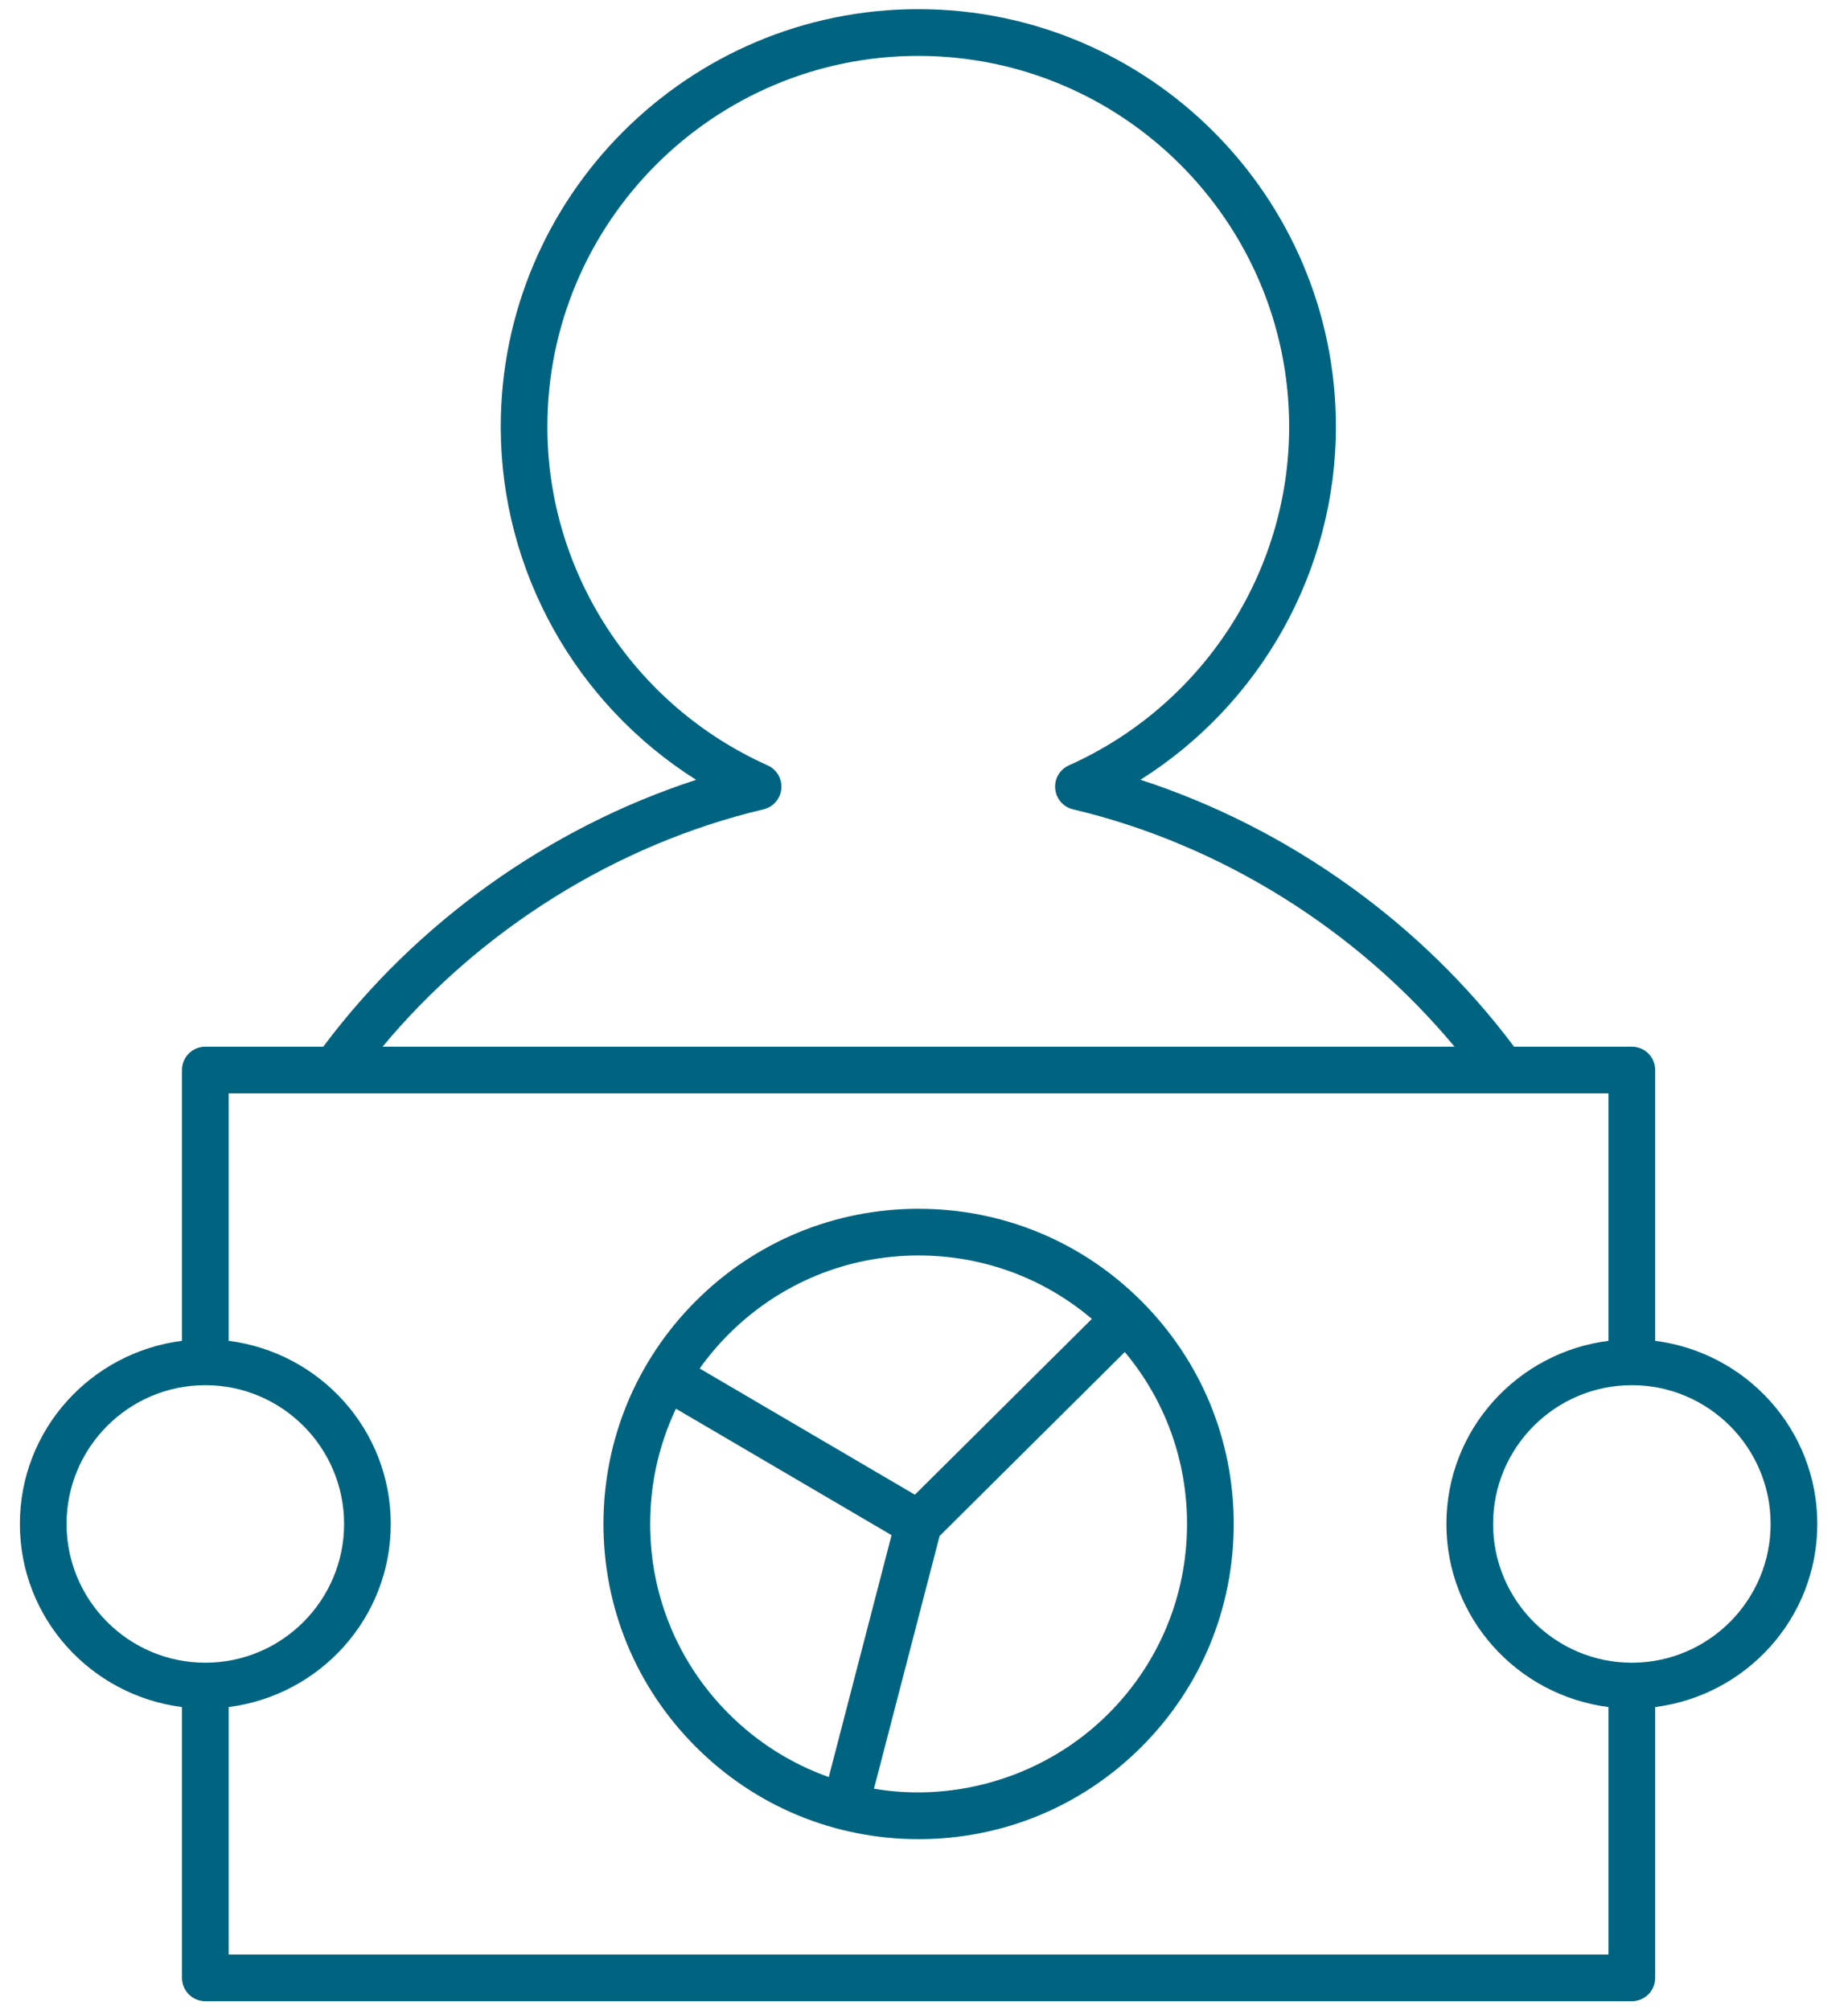 <svg width="57" height="62" viewBox="0 0 57 62" fill="none" xmlns="http://www.w3.org/2000/svg">
<path d="M28.333 37.282C25.737 37.282 23.295 38.294 21.459 40.13C19.625 41.964 18.613 44.406 18.613 47.002C18.613 49.598 19.625 52.04 21.461 53.876C23.295 55.712 25.737 56.724 28.335 56.724C30.931 56.724 33.373 55.712 35.209 53.876C37.045 52.04 38.053 49.598 38.053 47.002C38.053 44.406 37.041 41.964 35.205 40.128C33.369 38.292 30.929 37.282 28.333 37.282ZM22.477 41.148C24.041 39.584 26.121 38.722 28.333 38.722C30.311 38.722 32.185 39.412 33.677 40.678L28.219 46.1L21.581 42.208C21.847 41.832 22.147 41.478 22.477 41.148ZM22.477 52.856C20.915 51.294 20.053 49.212 20.053 47.002C20.053 45.752 20.329 44.544 20.849 43.448L27.499 47.348L25.563 54.808C24.415 54.402 23.363 53.742 22.477 52.856ZM34.187 52.856C32.297 54.75 29.551 55.61 26.957 55.168L28.981 47.374L34.693 41.7C35.937 43.184 36.613 45.042 36.613 47.002C36.613 49.212 35.751 51.294 34.187 52.856ZM56.053 47.002C56.053 44.094 53.865 41.714 51.053 41.354V33.002C51.053 32.604 50.731 32.282 50.333 32.282H46.699C43.833 28.452 39.719 25.526 35.177 24.05C38.887 21.708 41.205 17.608 41.205 13.162C41.205 6.06 35.425 0.282 28.325 0.282C21.223 0.282 15.445 6.06 15.445 13.162C15.445 17.608 17.761 21.71 21.471 24.052C16.941 25.524 12.833 28.452 9.971 32.282H6.333C5.935 32.282 5.613 32.604 5.613 33.002V41.354C2.801 41.712 0.613 44.094 0.613 47.002C0.613 49.91 2.801 52.292 5.613 52.65V61.002C5.613 61.4 5.935 61.722 6.333 61.722H50.333C50.731 61.722 51.053 61.4 51.053 61.002V52.65C53.865 52.29 56.053 49.91 56.053 47.002ZM23.549 24.962C23.849 24.892 24.071 24.636 24.099 24.33C24.129 24.024 23.959 23.732 23.677 23.606C19.551 21.758 16.883 17.658 16.883 13.164C16.883 6.856 22.015 1.724 28.323 1.724C34.631 1.724 39.763 6.856 39.763 13.164C39.763 17.658 37.097 21.758 32.969 23.606C32.687 23.732 32.517 24.024 32.547 24.33C32.577 24.638 32.797 24.892 33.097 24.962C37.643 26.038 41.859 28.674 44.863 32.282H11.801C14.805 28.672 19.013 26.036 23.549 24.962ZM2.053 47.002C2.053 44.642 3.973 42.722 6.333 42.722C8.693 42.722 10.613 44.642 10.613 47.002C10.613 49.362 8.693 51.282 6.333 51.282C3.973 51.282 2.053 49.362 2.053 47.002ZM7.053 60.282V52.65C9.865 52.292 12.053 49.91 12.053 47.002C12.053 44.094 9.865 41.712 7.053 41.354V33.722H49.613V41.354C46.801 41.712 44.613 44.094 44.613 47.002C44.613 49.91 46.801 52.29 49.613 52.65V60.282H7.053ZM50.333 51.282C47.973 51.282 46.053 49.362 46.053 47.002C46.053 44.642 47.973 42.722 50.333 42.722C52.693 42.722 54.613 44.642 54.613 47.002C54.613 49.362 52.693 51.282 50.333 51.282Z" fill="#006480"/>
</svg>

